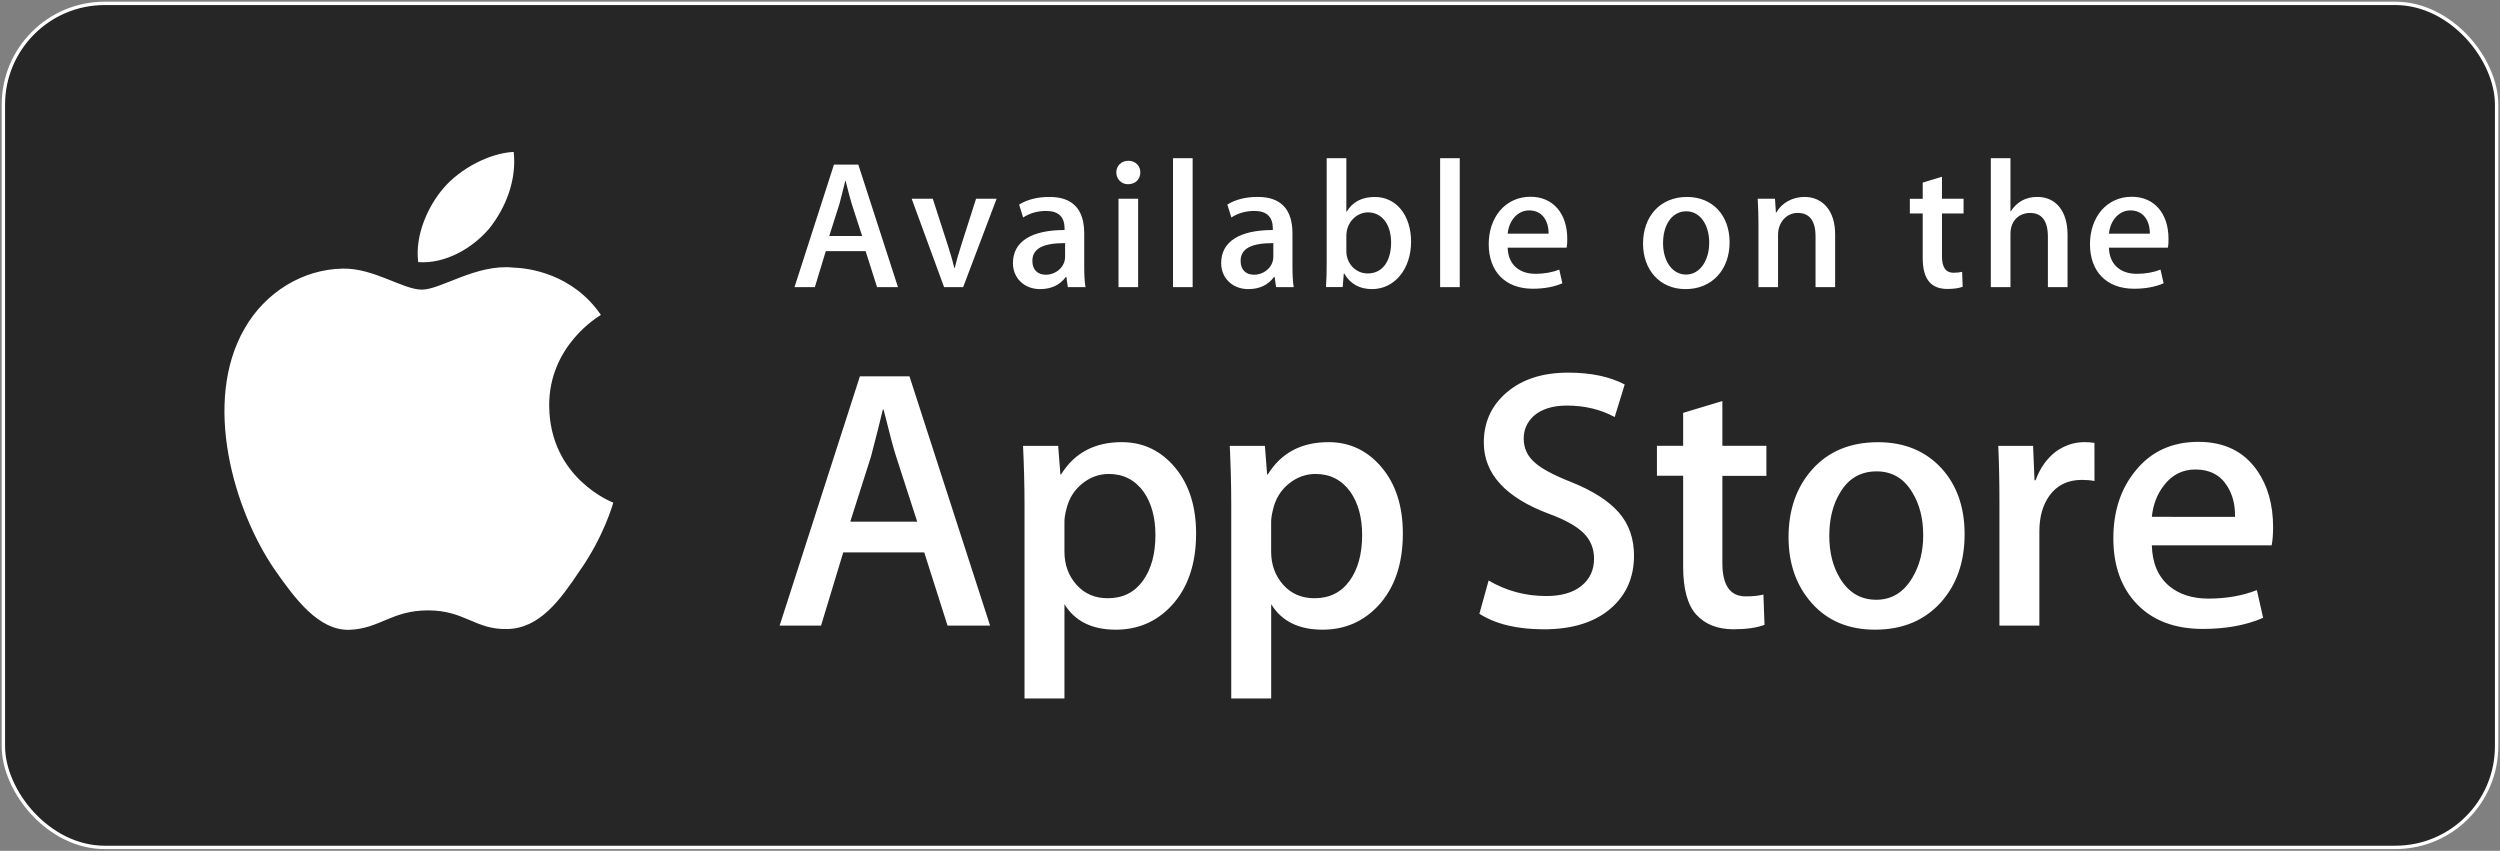 <svg xmlns="http://www.w3.org/2000/svg" width="1481" height="504" viewBox="0 0 1481 504"><rect x="0" y="0" width="1481" height="504" fill="#808080" stroke="none"/><title>Artboard 1</title><g transform="translate(2 2)" fill="none" fill-rule="evenodd"><rect stroke="#FFF" stroke-width="2" fill="#000" width="1477" height="500" rx="60" fill-opacity=".7"/><path d="M323.34 238.554c-.32-35.765 29.286-53.165 30.64-53.975-16.768-24.45-42.757-27.79-51.89-28.055-21.827-2.297-43 13.06-54.12 13.06-11.34 0-28.463-12.838-46.917-12.46-23.748.365-45.964 14.114-58.148 35.465-25.146 43.534-6.392 107.508 17.7 142.696 12.05 17.245 26.133 36.476 44.565 35.8 18.032-.734 24.768-11.498 46.53-11.498 21.56 0 27.886 11.497 46.684 11.053 19.353-.287 31.537-17.3 43.167-34.7 13.928-19.73 19.52-39.204 19.743-40.202-.444-.145-37.574-14.315-37.95-57.183M287.83 133.378c9.7-12.13 16.335-28.63 14.493-45.376-14.037.622-31.593 9.71-41.702 21.573-8.942 10.453-16.932 27.587-14.87 43.7 15.77 1.176 31.96-7.957 42.08-19.897M584.53 368.61h-25.202l-13.805-43.378H497.54l-13.15 43.378h-24.535l47.55-147.678h29.363l47.76 147.678zm-43.168-61.577l-12.484-38.55c-1.32-3.95-3.806-13.228-7.446-27.83h-.444c-1.465 6.28-3.806 15.556-7.013 27.83l-12.273 38.55h39.66zm165.21 7.025c0 18.11-4.915 32.425-14.76 42.934-8.81 9.354-19.762 14.026-32.823 14.026-14.106 0-24.248-5.027-30.407-15.114v55.873h-23.66V297.124c0-11.375-.3-23.037-.876-35h20.807l1.32 16.89h.445c7.89-12.73 19.862-19.087 35.93-19.087 12.562 0 23.05 4.96 31.44 14.892 8.376 9.952 12.582 23.024 12.582 39.237zm-24.102.865c0-10.364-2.33-18.91-7.013-25.634-5.116-7.004-11.985-10.52-20.596-10.52-5.835 0-11.14 1.952-15.877 5.813-4.75 3.873-7.857 8.944-9.31 15.236-.733 2.92-1.1 5.304-1.1 7.19v17.777c0 7.724 2.375 14.26 7.125 19.61 4.75 5.325 10.92 8 18.51 8 8.91 0 15.846-3.452 20.806-10.298 4.972-6.87 7.457-15.925 7.457-27.178zm146.58-.865c0 18.11-4.916 32.425-14.76 42.934-8.82 9.354-19.763 14.026-32.835 14.026-14.093 0-24.236-5.027-30.406-15.114v55.873h-23.66V297.124c0-11.375-.3-23.037-.877-35h20.807l1.32 16.89h.445c7.88-12.73 19.853-19.087 35.932-19.087 12.55 0 23.048 4.96 31.45 14.892 8.366 9.952 12.583 23.024 12.583 39.237zm-24.114.865c0-10.364-2.34-18.91-7.024-25.634-5.105-7.004-11.963-10.52-20.574-10.52-5.837 0-11.14 1.952-15.902 5.813-4.738 3.873-7.845 8.944-9.3 15.236-.72 2.92-1.11 5.304-1.11 7.19v17.777c0 7.724 2.387 14.26 7.114 19.61 4.75 5.314 10.92 8 18.532 8 8.922 0 15.858-3.452 20.807-10.298 4.97-6.87 7.455-15.925 7.455-27.178zm161.05 12.273c0 12.562-4.384 22.782-13.128 30.672-9.61 8.612-23.026 12.928-40.226 12.928-15.89 0-28.63-3.063-38.24-9.2l5.47-19.718c10.376 6.136 21.773 9.21 34.18 9.21 8.92 0 15.856-2.02 20.806-6.026 4.97-4.028 7.468-9.388 7.468-16.09 0-6.004-2.064-11.042-6.148-15.136-4.095-4.073-10.864-7.89-20.363-11.375-25.856-9.64-38.795-23.756-38.795-42.3 0-12.117 4.572-22.04 13.683-29.794 9.122-7.746 21.217-11.62 36.265-11.62 13.438 0 24.635 2.343 33.524 7.014l-5.937 19.286c-8.367-4.528-17.81-6.79-28.375-6.79-8.345 0-14.903 2.052-19.575 6.135-3.94 3.653-5.948 8.103-5.948 13.385 0 5.826 2.275 10.664 6.813 14.448 3.93 3.507 11.097 7.313 21.462 11.397 12.717 5.126 22.05 11.096 28.042 17.954 6.025 6.858 9.022 15.413 9.022 25.622m78.422-47.316h-26.078v51.7c0 13.15 4.594 19.708 13.804 19.708 4.228 0 7.735-.355 10.51-1.1l.654 17.967c-4.66 1.742-10.797 2.62-18.388 2.62-9.354 0-16.645-2.864-21.927-8.557-5.26-5.704-7.89-15.258-7.89-28.707v-53.674h-15.525V262.08h15.525v-19.498l23.237-7.013v26.51h26.078v17.8m117.427 34.61c0 16.368-4.672 29.807-14.026 40.316-9.78 10.808-22.784 16.212-38.997 16.212-15.647 0-28.086-5.182-37.363-15.547-9.276-10.362-13.915-23.434-13.915-39.203 0-16.5 4.805-30.017 14.348-40.526 9.566-10.51 22.46-15.78 38.673-15.78 15.636 0 28.175 5.206 37.685 15.56 9.08 10.064 13.596 23.036 13.596 38.97zm-24.524.544c0-9.754-2.106-18.12-6.334-25.123-4.96-8.454-12.074-12.67-21.262-12.67-9.466 0-16.756 4.216-21.695 12.672-4.25 7.003-6.348 15.514-6.348 25.568 0 9.765 2.098 18.155 6.348 25.124 5.116 8.466 12.25 12.694 21.506 12.694 9.033 0 16.124-4.327 21.262-12.894 4.34-7.17 6.525-15.59 6.525-25.368zm101.46-32.104c-2.34-.432-4.85-.643-7.457-.643-8.323 0-14.76 3.118-19.287 9.42-3.94 5.55-5.903 12.563-5.903 21.03v55.873h-23.66v-72.95c0-12.263-.232-23.46-.687-33.525h20.607l.866 20.374h.653c2.507-7.004 6.436-12.65 11.83-16.87 5.28-3.817 10.963-5.714 17.1-5.714 2.185 0 4.16.166 5.914.433l.022 22.57m105.81 27.4c0 4.238-.278 7.81-.866 10.73h-70.965c.253 10.52 3.704 18.576 10.285 24.125 5.98 4.95 13.727 7.434 23.214 7.434 10.51 0 20.096-1.666 28.72-5.04l3.705 16.424c-10.076 4.383-21.983 6.58-35.7 6.58-16.51 0-29.473-4.86-38.905-14.56-9.398-9.71-14.125-22.77-14.125-39.104 0-16.045 4.372-29.417 13.16-40.08 9.19-11.387 21.606-17.08 37.23-17.08 15.348 0 26.966 5.693 34.845 17.08 6.26 9.02 9.4 20.206 9.4 33.49zm-22.56-6.137c.166-7.025-1.388-13.062-4.595-18.188-4.095-6.592-10.398-9.877-18.843-9.877-7.745 0-14.037 3.207-18.83 9.644-3.94 5.115-6.282 11.274-7.003 18.398l49.27.023zM529.954 168.078H517.56l-6.78-21.317h-23.582l-6.47 21.32h-12.062l23.37-72.586h14.426l23.492 72.585zm-21.217-30.262l-6.137-18.953c-.643-1.942-1.83-6.46-3.662-13.672h-.222c-.754 3.12-1.83 7.648-3.45 13.674l-6.026 18.953h19.497zm79.653-22.07l-19.818 52.332h-11.308l-19.176-52.333h12.495l8.945 27.675c1.51 4.628 2.796 9.044 3.76 13.24h.323c.868-3.763 2.155-8.18 3.764-13.24l8.833-27.675h12.185m42.188 52.333l-.864-6.026h-.322c-3.55 4.85-8.722 7.213-15.292 7.213-9.366 0-16.046-6.57-16.046-15.402 0-12.917 11.197-19.598 30.583-19.598v-.965c0-6.89-3.664-10.342-10.877-10.342-5.17 0-9.698 1.298-13.67 3.884l-2.365-7.646c4.85-3.02 10.874-4.528 17.987-4.528 13.672 0 20.574 7.213 20.574 21.65v19.276c0 5.282.222 9.377.755 12.495l-10.465-.013zm-1.62-26.067c-12.927 0-19.385 3.13-19.385 10.555 0 5.493 3.34 8.18 7.967 8.18 5.926 0 11.42-4.518 11.42-10.654v-8.08zm37.23-34.888c-3.872 0-6.89-3.018-6.89-7.002s3.118-6.89 7.113-6.89c3.984 0 7.213 2.906 7.102 6.89 0 4.206-3.007 7.002-7.324 7.002zm-5.592 8.623h11.63v52.333h-11.63v-52.333zM692.89 91.73h11.63v76.348h-11.63V91.73zm61.056 76.348l-.877-6.026h-.313c-3.55 4.85-8.722 7.213-15.29 7.213-9.367 0-16.047-6.57-16.047-15.402 0-12.917 11.197-19.598 30.584-19.598v-.965c0-6.89-3.662-10.342-10.875-10.342-5.173 0-9.7 1.298-13.674 3.884l-2.374-7.657c4.85-3.02 10.875-4.528 17.988-4.528 13.672 0 20.585 7.213 20.585 21.65v19.276c0 5.282.222 9.376.733 12.495h-10.442zm-1.62-26.067c-12.928 0-19.387 3.13-19.387 10.555 0 5.493 3.34 8.18 7.966 8.18 5.926 0 11.418-4.518 11.418-10.654v-8.08zm58.436 27.255c-7.424 0-12.906-3.13-16.468-9.266h-.222l-.666 8.077h-9.898c.31-4.195.422-8.944.422-14.104V91.73h11.65v31.67h.212c3.45-5.813 9.044-8.72 16.69-8.72 12.606 0 21.44 10.774 21.44 26.488 0 16.246-9.81 28.097-23.16 28.097zm-2.364-45.453c-6.69 0-12.817 5.815-12.817 13.893v9.155c0 7.213 5.506 13.14 12.608 13.14 8.71 0 13.905-7.103 13.905-18.41-.01-10.554-5.404-17.778-13.694-17.778zm42.734-32.082h11.62v76.348h-11.62V91.73zm74.916 52.978h-34.91c.232 9.91 6.78 15.502 16.467 15.502 5.182 0 9.92-.866 14.115-2.475l1.81 8.08c-4.95 2.152-10.765 3.228-17.545 3.228-16.38 0-26.067-10.342-26.067-26.377 0-16.046 9.92-28.11 24.768-28.11 13.34 0 21.76 9.91 21.76 24.88.035 2.042-.065 3.873-.398 5.272zm-10.653-8.29c0-8.078-4.106-13.782-11.54-13.782-6.68 0-11.94 5.815-12.718 13.782h24.258zm81.14 32.847c-15.29 0-25.2-11.42-25.2-26.92 0-16.158 10.12-27.677 26.077-27.677 15.06 0 25.2 10.875 25.2 26.82 0 16.358-10.452 27.777-26.077 27.777zm.444-46.097c-8.4 0-13.784 7.857-13.784 18.843 0 10.777 5.493 18.634 13.67 18.634 8.18 0 13.673-8.4 13.673-18.854 0-10.654-5.383-18.622-13.56-18.622zm88.153 44.91h-11.607v-30.05c0-9.256-3.562-13.894-10.564-13.894-6.892 0-11.64 5.926-11.64 12.817v31.13h-11.608v-37.376c0-4.627-.134-9.587-.444-14.97h10.23l.545 8.08h.333c3.096-5.594 9.465-9.156 16.578-9.156 10.964 0 18.177 8.4 18.177 22.072v31.348m76.092-43.61h-12.795v25.41c0 6.47 2.253 9.698 6.77 9.698 2.04 0 3.783-.22 5.17-.543l.322 8.833c-2.264.865-5.293 1.298-9.033 1.298-9.18 0-14.64-5.06-14.64-18.31v-26.388h-7.622v-8.722h7.622v-9.588l11.408-3.45v13.027h12.795v8.733m61.59 43.612h-11.64v-29.83c0-9.365-3.563-14.103-10.554-14.103-6.028 0-11.62 4.095-11.62 12.384v31.547h-11.64V91.73H1189v31.438h.222c3.65-5.703 8.944-8.51 15.725-8.51 11.085 0 17.866 8.61 17.866 22.293v31.13m59.424-23.372h-34.9c.222 9.91 6.77 15.502 16.468 15.502 5.193 0 9.92-.866 14.093-2.475l1.82 8.08c-4.938 2.152-10.764 3.228-17.556 3.228-16.368 0-26.055-10.342-26.055-26.377 0-16.046 9.91-28.11 24.757-28.11 13.35 0 21.76 9.91 21.76 24.88.045 2.042-.066 3.873-.387 5.272zm-10.664-8.29c0-8.078-4.084-13.782-11.52-13.782-6.68 0-11.95 5.815-12.716 13.782h24.236z" fill="#FFF"/></g></svg>